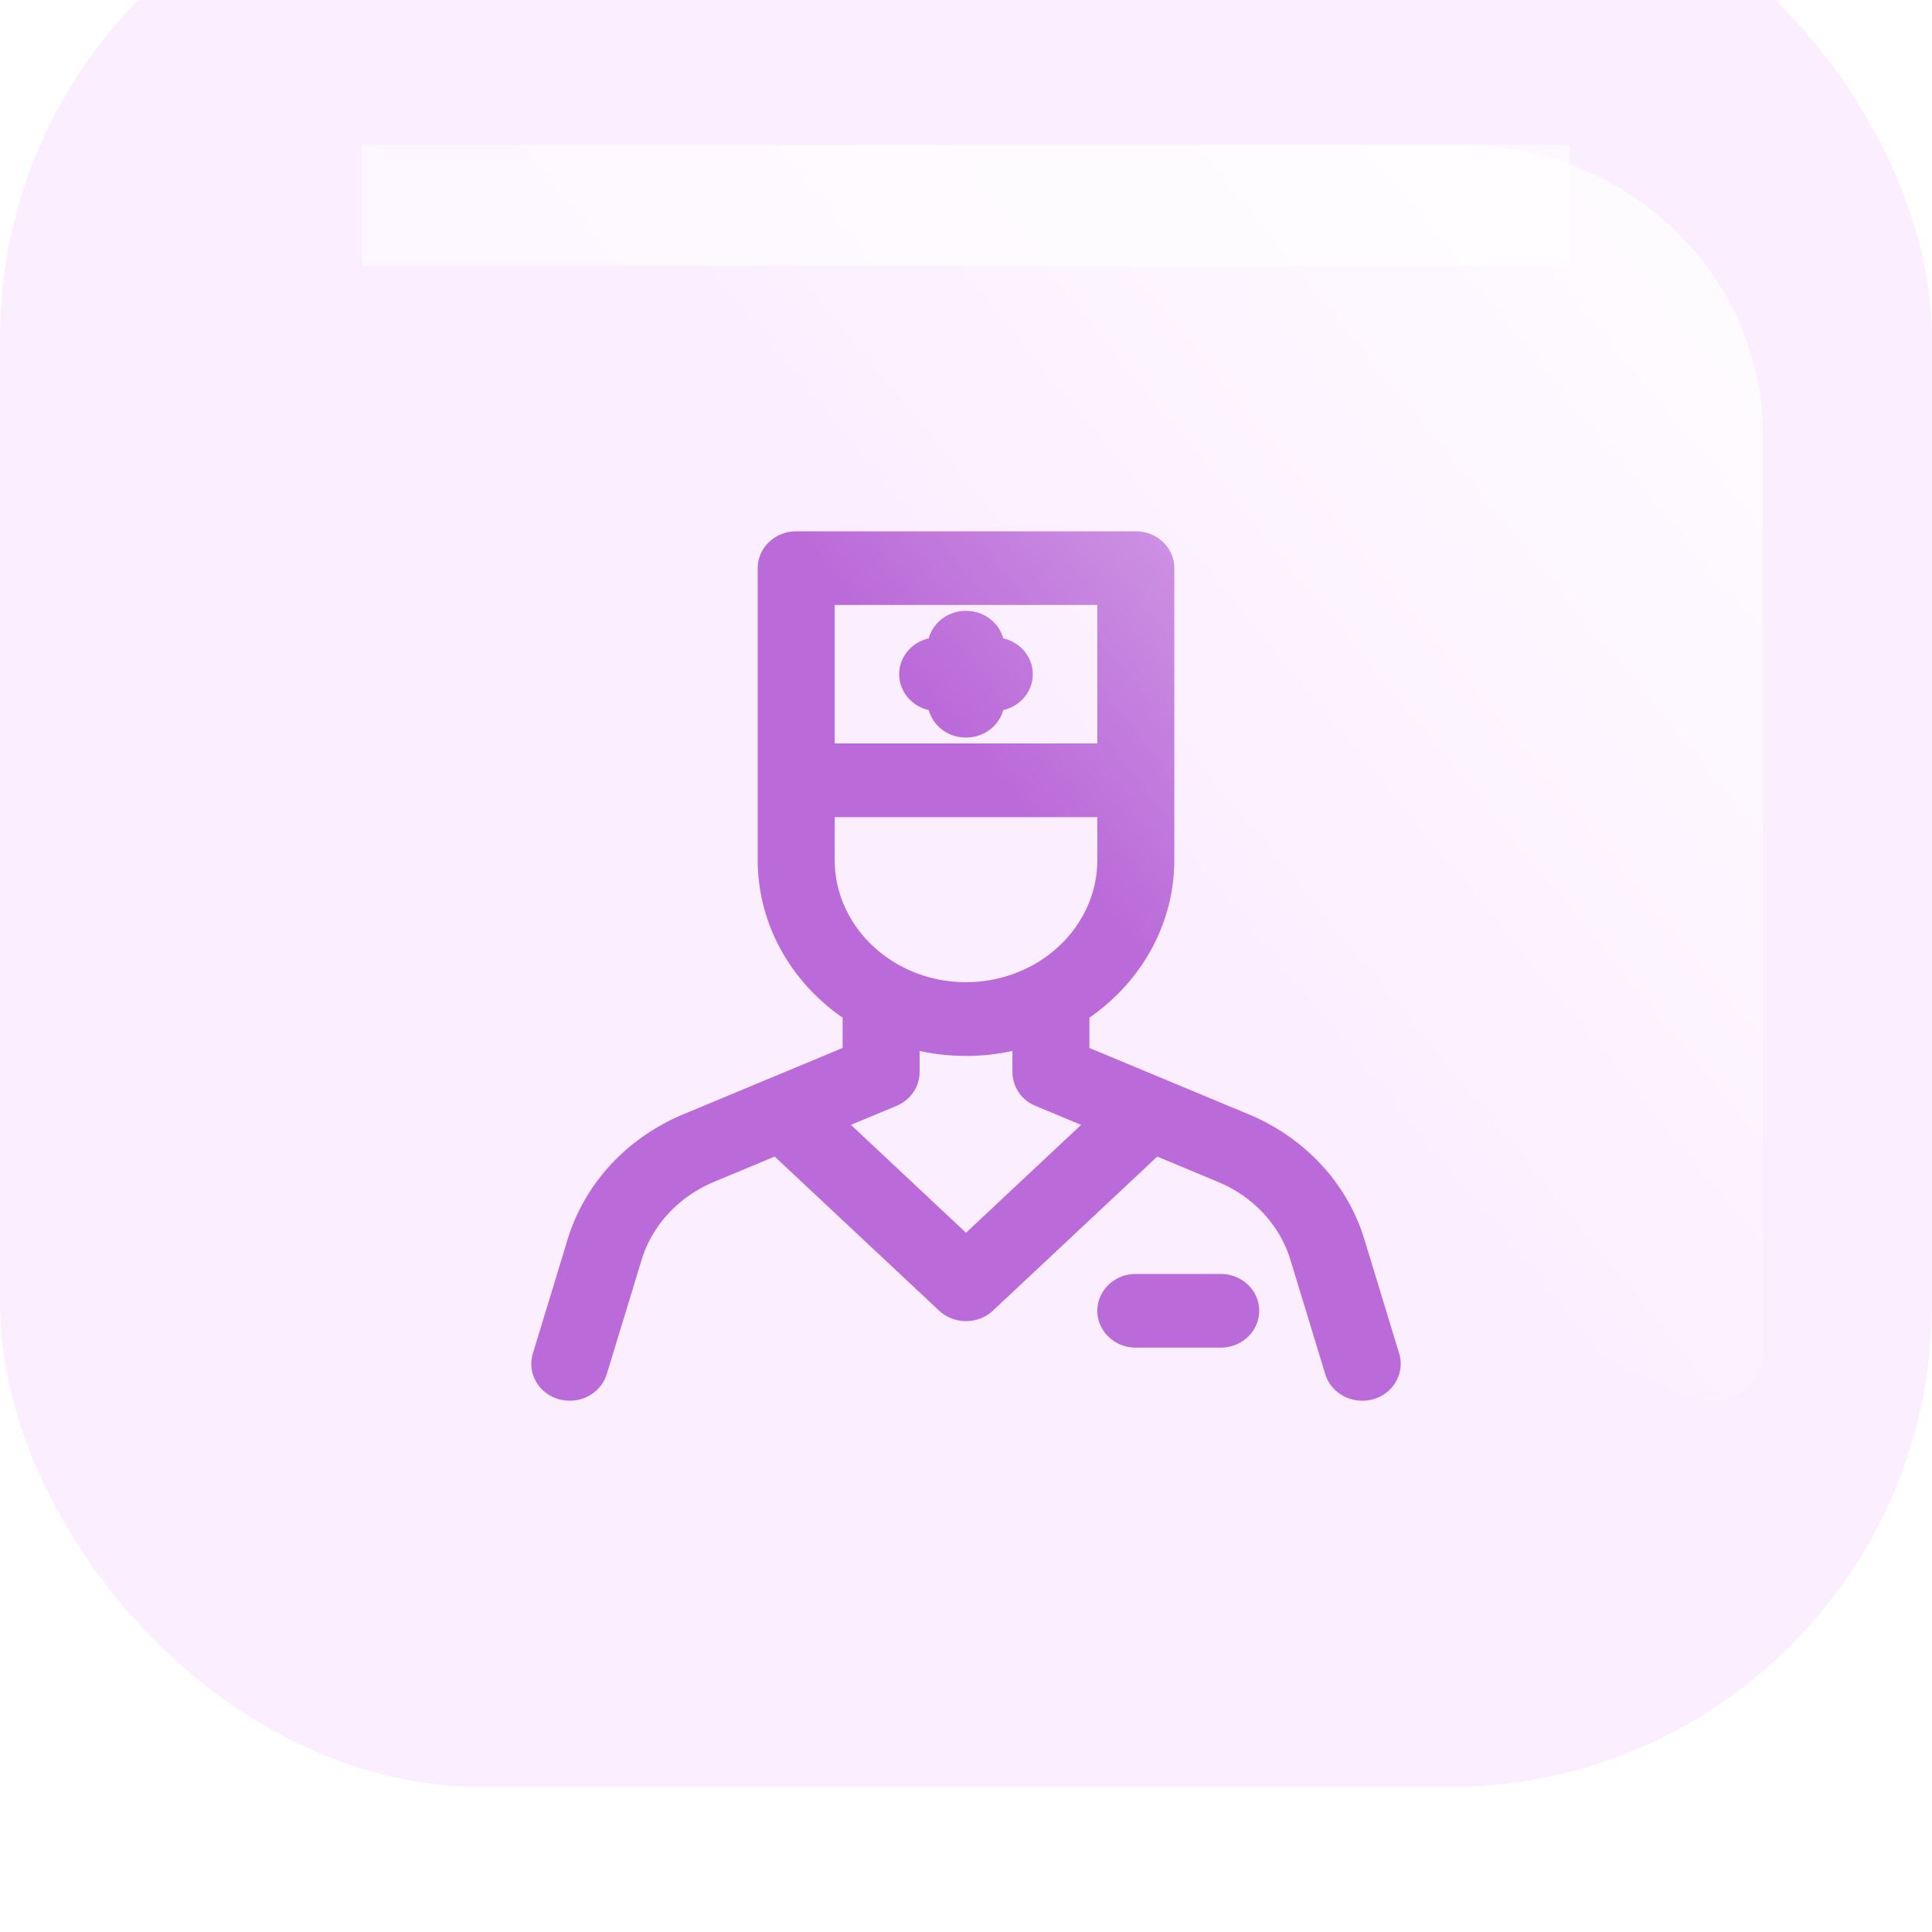 <svg xmlns="http://www.w3.org/2000/svg" width="80" height="80" fill="none" viewBox="0 0 80 80"><g filter="url(#filter0_iii)"><rect width="80" height="80" fill="#FBEEFF" rx="20"/></g><path fill="#BB6BD9" d="M56.018 51.466l1.441 4.727c.184.602-.266 1.307-1.052 1.307-.477 0-.914-.294-1.052-.744l-1.441-4.727c-.485-1.59-1.686-2.885-3.298-3.556l-2.802-1.168a.129.129 0 01-.009.01l-7.031 6.59c-.214.2-.493.3-.774.3-.28 0-.56-.1-.773-.3l-7.032-6.59-.009-.01-2.802 1.168c-1.61.67-2.813 1.967-3.297 3.556l-1.441 4.727c-.138.45-.576.744-1.052.744-.752 0-1.245-.676-1.052-1.307l1.441-4.728c.663-2.174 2.308-3.948 4.513-4.866l6.895-2.872v-1.853c-2.123-1.375-3.516-3.672-3.516-6.267V23.525c0-.566.49-1.025 1.094-1.025h14.063c.604 0 1.094.459 1.094 1.025v12.082c0 2.595-1.393 4.892-3.516 6.267v1.853l6.895 2.872c2.205.918 3.85 2.692 4.513 4.867zM45.938 24.55H34.063v6.735h11.875v-6.735zm-11.875 8.786v2.27c0 3.068 2.664 5.564 5.937 5.564 3.274 0 5.938-2.496 5.938-5.564v-2.27H34.063zm.265 13.076L40 51.73l5.673-5.316-2.601-1.083a1.025 1.025 0 01-.65-.937v-1.517a8.6 8.6 0 01-2.422.346 8.598 8.598 0 01-2.421-.346v1.517c0 .405-.255.772-.65.937l-2.6 1.084zm6.844-19.52h-.078v-.073c0-.566-.49-1.025-1.094-1.025-.604 0-1.094.459-1.094 1.025v.073h-.078c-.604 0-1.094.46-1.094 1.026 0 .566.49 1.025 1.094 1.025h.078v.073c0 .566.49 1.025 1.094 1.025.605 0 1.094-.459 1.094-1.025v-.073h.078c.605 0 1.094-.459 1.094-1.025 0-.567-.49-1.026-1.094-1.026zm9.375 26.36h-3.515c-.604 0-1.094.458-1.094 1.025 0 .566.49 1.025 1.094 1.025h3.515c.605 0 1.094-.459 1.094-1.025 0-.567-.49-1.026-1.094-1.026z"/><path stroke="#BB6BD9" d="M56.018 51.466l1.441 4.727c.184.602-.266 1.307-1.052 1.307-.477 0-.914-.294-1.052-.744l-1.441-4.727c-.485-1.59-1.686-2.885-3.298-3.556l-2.802-1.168h0a.129.129 0 01-.009.01l-7.031 6.59c-.214.2-.493.3-.774.3-.28 0-.56-.1-.773-.3l-7.032-6.59-.009-.01-2.802 1.168c-1.61.67-2.813 1.967-3.297 3.556l-1.441 4.727c-.138.45-.576.744-1.052.744-.752 0-1.245-.676-1.052-1.307l1.441-4.728c.663-2.174 2.308-3.948 4.513-4.866l6.895-2.872v-1.853c-2.123-1.375-3.516-3.672-3.516-6.267V23.525c0-.566.49-1.025 1.094-1.025h14.063c.604 0 1.094.459 1.094 1.025v12.082c0 2.595-1.393 4.892-3.516 6.267v1.853l6.895 2.872c2.205.918 3.85 2.692 4.513 4.867zM45.938 24.55H34.063v6.735h11.875v-6.735zm-11.875 8.786v2.27c0 3.068 2.664 5.564 5.937 5.564 3.274 0 5.938-2.496 5.938-5.564v-2.27H34.063zm.265 13.076L40 51.73l5.673-5.316-2.601-1.083a1.025 1.025 0 01-.65-.937v-1.517a8.6 8.6 0 01-2.422.346 8.598 8.598 0 01-2.421-.346v1.517c0 .405-.255.772-.65.937l-2.6 1.084zm6.844-19.52h-.078v-.073c0-.566-.49-1.025-1.094-1.025-.604 0-1.094.459-1.094 1.025v.073h-.078c-.604 0-1.094.46-1.094 1.026 0 .566.49 1.025 1.094 1.025h.078v.073c0 .566.49 1.025 1.094 1.025.605 0 1.094-.459 1.094-1.025v-.073h.078c.605 0 1.094-.459 1.094-1.025 0-.567-.49-1.026-1.094-1.026zm9.375 26.36h-3.515c-.604 0-1.094.458-1.094 1.025 0 .566.49 1.025 1.094 1.025h3.515c.605 0 1.094-.459 1.094-1.025 0-.567-.49-1.026-1.094-1.026z"/><g filter="url(#filter1_f)"><path fill="url(#paint0_linear)" fill-opacity=".8" fill-rule="evenodd" d="M13.003 8c0-1.105.934-2 2.087-2h45.389C67.394 6 73 11.373 73 18v38c0 1.105-.934 2-2.087 2-5.576 0-53.215-34.5-56.867-44-1.152 0-1.043-4.895-1.043-6z" clip-rule="evenodd"/></g><g filter="url(#filter2_f)"><path fill="#fff" fill-opacity=".6" d="M15 6h50v5H15z"/></g><defs><filter id="filter0_iii" width="80" height="89" x="0" y="-5" color-interpolation-filters="sRGB" filterUnits="userSpaceOnUse"><feFlood flood-opacity="0" result="BackgroundImageFix"/><feBlend in="SourceGraphic" in2="BackgroundImageFix" result="shape"/><feColorMatrix in="SourceAlpha" result="hardAlpha" values="0 0 0 0 0 0 0 0 0 0 0 0 0 0 0 0 0 0 127 0"/><feOffset dy="4"/><feGaussianBlur stdDeviation="7"/><feComposite in2="hardAlpha" k2="-1" k3="1" operator="arithmetic"/><feColorMatrix values="0 0 0 0 1 0 0 0 0 1 0 0 0 0 1 0 0 0 0.7 0"/><feBlend in2="shape" result="effect1_innerShadow"/><feColorMatrix in="SourceAlpha" result="hardAlpha" values="0 0 0 0 0 0 0 0 0 0 0 0 0 0 0 0 0 0 127 0"/><feOffset dy="-5"/><feGaussianBlur stdDeviation="7"/><feComposite in2="hardAlpha" k2="-1" k3="1" operator="arithmetic"/><feColorMatrix values="0 0 0 0 0 0 0 0 0 0 0 0 0 0 0 0 0 0 0.06 0"/><feBlend in2="effect1_innerShadow" result="effect2_innerShadow"/><feColorMatrix in="SourceAlpha" result="hardAlpha" values="0 0 0 0 0 0 0 0 0 0 0 0 0 0 0 0 0 0 127 0"/><feOffset dy="-5"/><feGaussianBlur stdDeviation="3"/><feComposite in2="hardAlpha" k2="-1" k3="1" operator="arithmetic"/><feColorMatrix values="0 0 0 0 1 0 0 0 0 1 0 0 0 0 1 0 0 0 0.6 0"/><feBlend in2="effect2_innerShadow" result="effect3_innerShadow"/></filter><filter id="filter1_f" width="70" height="62" x="8" y="1" color-interpolation-filters="sRGB" filterUnits="userSpaceOnUse"><feFlood flood-opacity="0" result="BackgroundImageFix"/><feBlend in="SourceGraphic" in2="BackgroundImageFix" result="shape"/><feGaussianBlur result="effect1_foregroundBlur" stdDeviation="2.5"/></filter><filter id="filter2_f" width="58" height="13" x="11" y="2" color-interpolation-filters="sRGB" filterUnits="userSpaceOnUse"><feFlood flood-opacity="0" result="BackgroundImageFix"/><feBlend in="SourceGraphic" in2="BackgroundImageFix" result="shape"/><feGaussianBlur result="effect1_foregroundBlur" stdDeviation="2"/></filter><linearGradient id="paint0_linear" x1="67.261" x2="38.987" y1="6" y2="29.202" gradientUnits="userSpaceOnUse"><stop stop-color="#fff"/><stop offset="1" stop-color="#fff" stop-opacity="0"/></linearGradient></defs></svg>